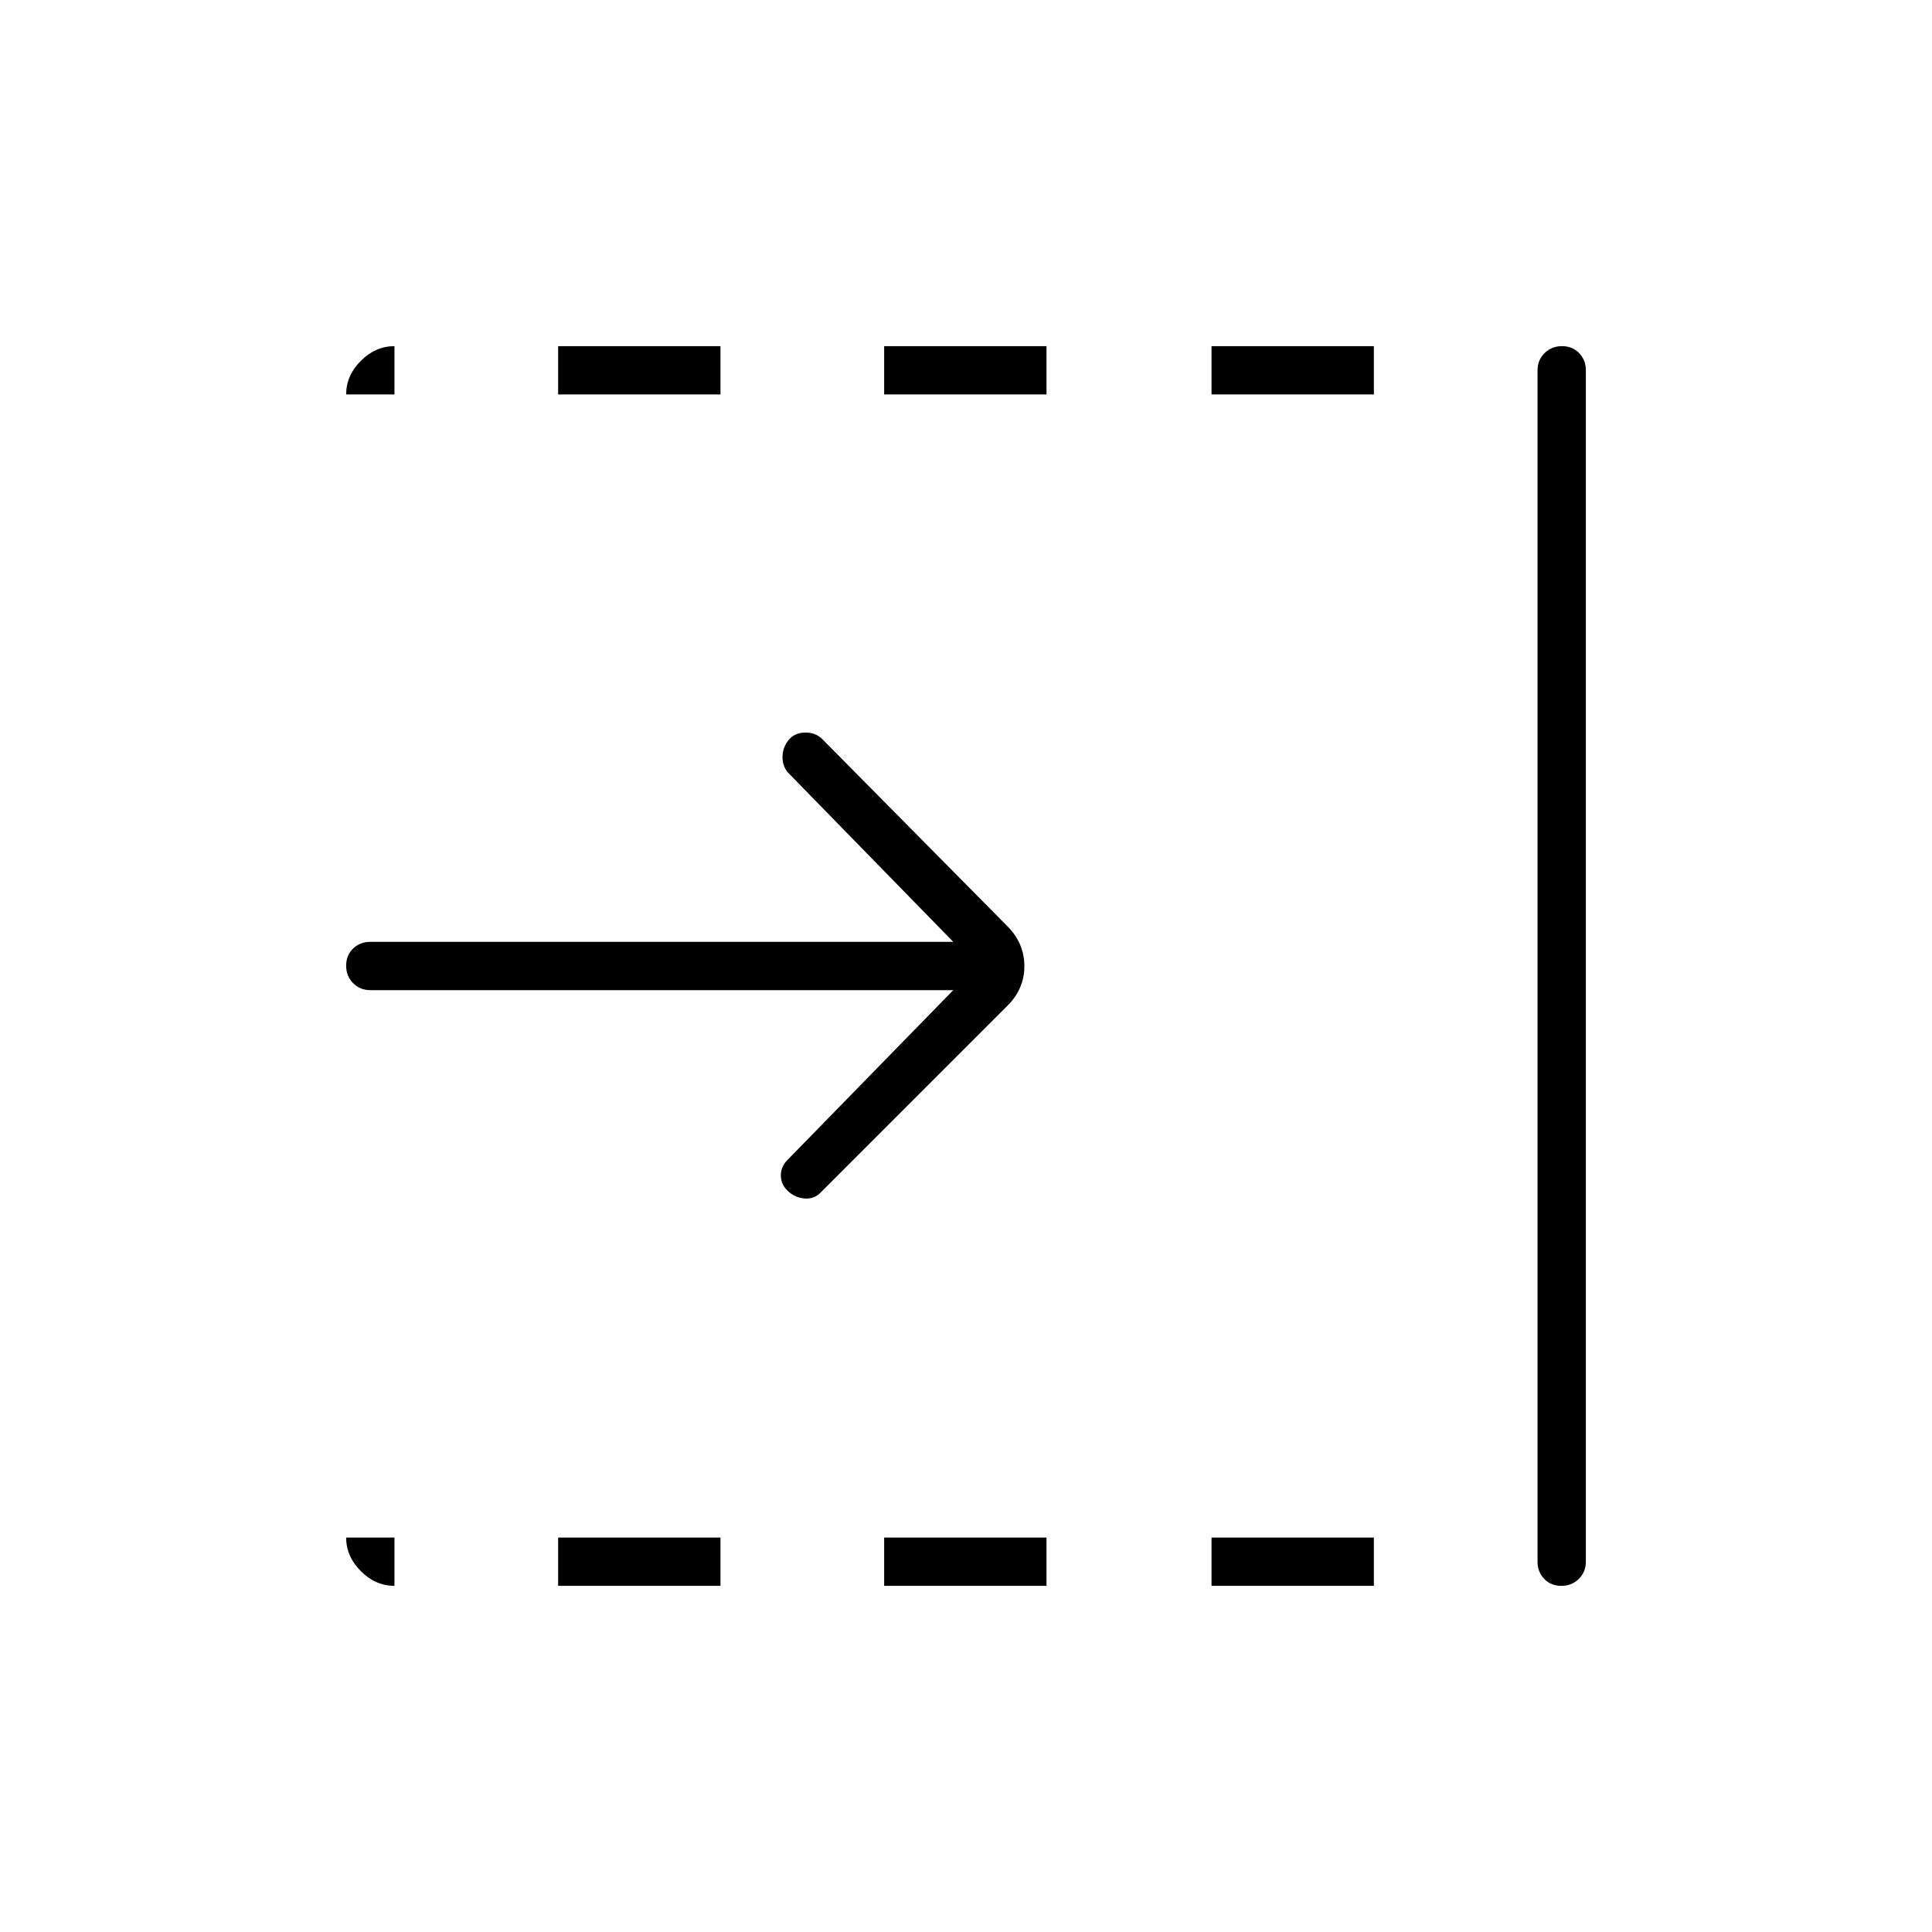 <svg xmlns="http://www.w3.org/2000/svg" height="40" viewBox="0 96 960 960" width="40"><path d="M473.667 588H184q-5.1 0-8.55-3.497-3.45-3.497-3.45-8.667 0-5.169 3.45-8.503Q178.9 564 184 564h289.667l-82.334-84.333q-2.666-3.334-2.5-8.034.167-4.7 3.5-8.474 3-3.159 8-3.159t8.334 3.333l92 93Q509 564.788 509 576.061q0 11.272-8.333 19.606l-93 93Q404.333 692 399.5 691.5t-8.341-4.007Q388 684.333 388 680t3.333-7.667L473.667 588ZM764 872V280q0-5.1 3.497-8.55 3.497-3.45 8.667-3.45 5.169 0 8.503 3.45Q788 274.9 788 280v592q0 5.1-3.497 8.55-3.497 3.45-8.667 3.45-5.169 0-8.503-3.45Q764 877.1 764 872ZM602 292v-24h80.667v24H602Zm0 592v-24h80.667v24H602ZM439.333 292v-24H520v24h-80.667Zm0 592v-24H520v24h-80.667Zm-162-592v-24H358v24h-80.667Zm0 592v-24H358v24h-80.667ZM196 884q-9.4 0-16.7-7.3-7.3-7.3-7.3-16.7h24v24Zm-24-592q0-9.4 7.3-16.7 7.3-7.3 16.7-7.3v24h-24Z"/></svg>